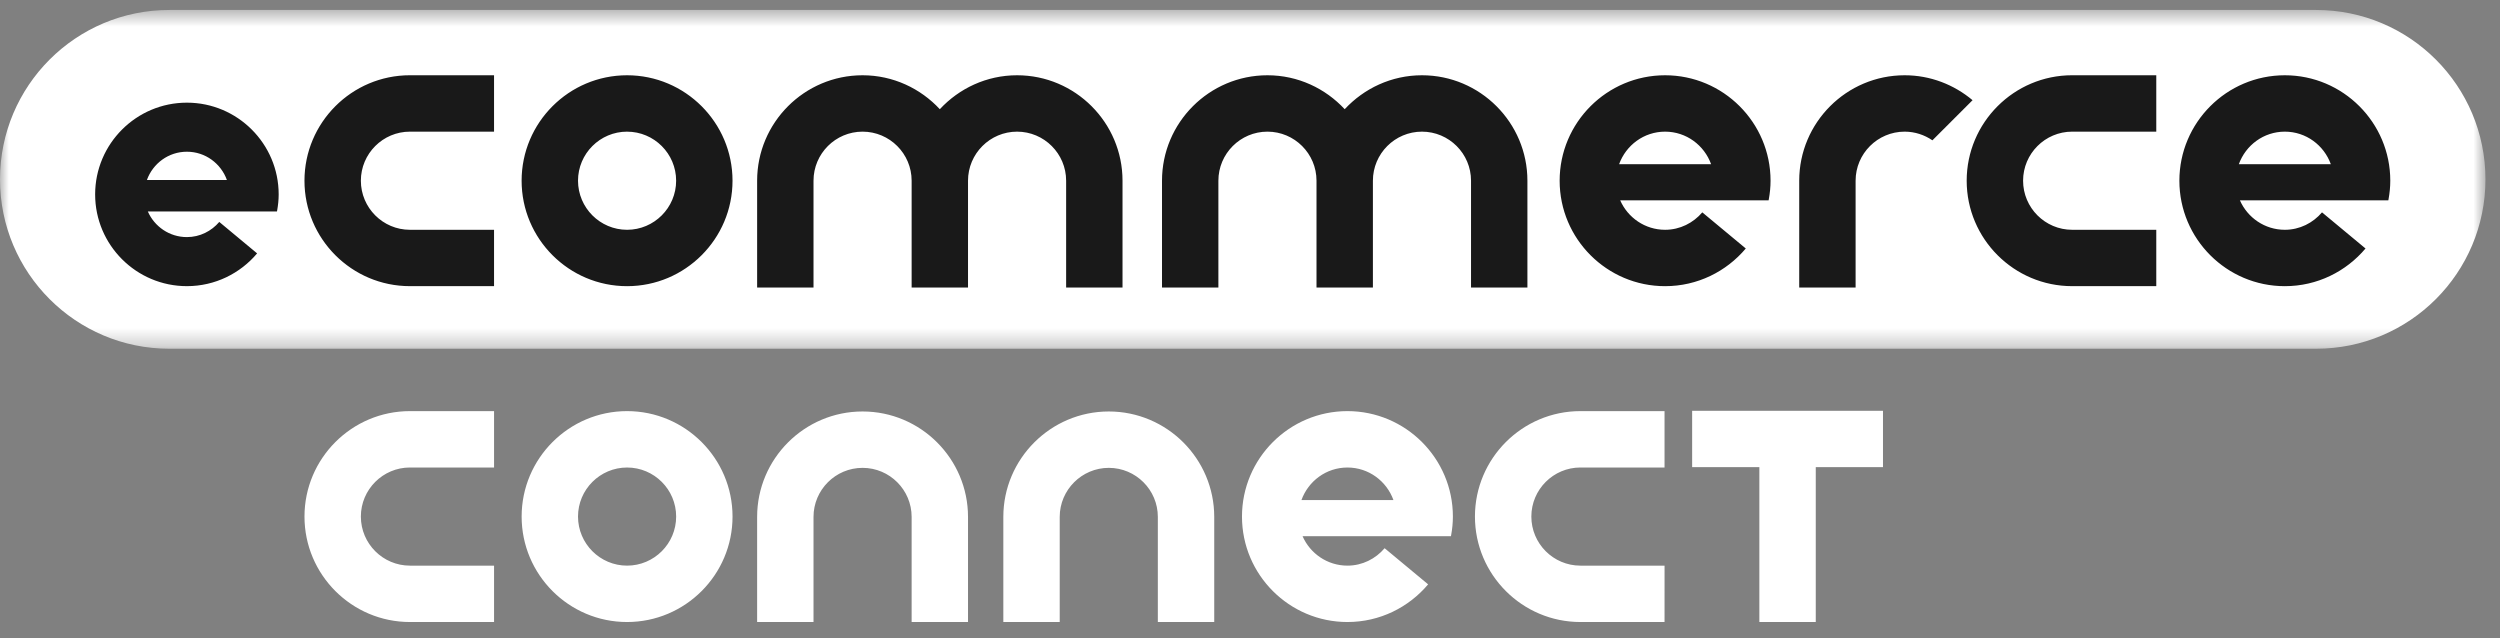 <svg width="141" height="36" viewBox="0 0 141 36" fill="none" xmlns="http://www.w3.org/2000/svg">
<rect x="0" y="0" width="141" height="36" fill="#808080" stroke="none"/>
<g clip-path="url(#clip0_547_1364)">
<path fill-rule="evenodd" clip-rule="evenodd" d="M75.996 26.368C77.193 26.368 78.205 27.136 78.59 28.203H73.402C73.787 27.136 74.798 26.368 75.996 26.368ZM81.943 29.135C81.943 25.856 79.275 23.187 75.996 23.187C72.716 23.187 70.048 25.856 70.048 29.135C70.048 32.415 72.716 35.082 75.996 35.082C77.821 35.082 79.454 34.254 80.546 32.957L78.093 30.919C77.585 31.515 76.838 31.902 75.996 31.902C74.863 31.902 73.891 31.217 73.464 30.241H81.833L81.846 30.173C81.907 29.836 81.943 29.49 81.943 29.135ZM27.865 31.902H23.12C21.595 31.902 20.353 30.66 20.353 29.134C20.353 27.608 21.595 26.367 23.12 26.367H27.865V23.187H23.12C19.84 23.187 17.173 25.855 17.173 29.134C17.173 32.414 19.84 35.082 23.12 35.082H27.865V31.902ZM93.881 31.902H89.135C87.609 31.902 86.368 30.66 86.368 29.134C86.368 27.608 87.609 26.367 89.135 26.367H93.88V23.187H89.135C85.856 23.187 83.187 25.855 83.187 29.134C83.187 32.414 85.856 35.082 89.135 35.082H93.88L93.881 31.902ZM35.368 26.368C33.842 26.368 32.6 27.608 32.6 29.134C32.6 30.66 33.842 31.902 35.367 31.902C36.893 31.902 38.135 30.66 38.135 29.134C38.135 27.608 36.894 26.368 35.368 26.368ZM35.367 35.082C32.087 35.082 29.42 32.415 29.42 29.134C29.42 25.856 32.087 23.187 35.367 23.187C38.646 23.187 41.315 25.856 41.315 29.134C41.315 32.415 38.646 35.082 35.367 35.082ZM48.649 23.207C45.367 23.207 42.702 25.878 42.702 29.154V35.082H45.882V29.154C45.882 27.628 47.122 26.387 48.649 26.387C50.176 26.387 51.416 27.628 51.416 29.154V35.082H54.596V29.154C54.596 25.878 51.931 23.207 48.649 23.207ZM62.535 23.207C59.26 23.207 56.588 25.878 56.588 29.154V35.082H59.768V29.154C59.768 27.628 61.015 26.387 62.535 26.387C64.062 26.387 65.302 27.628 65.302 29.154V35.082H68.483V29.154C68.483 25.878 65.818 23.207 62.535 23.207ZM106.2 23.168V26.348H102.409V35.081H99.228V26.348H95.437V23.168H106.2Z" fill="white"/>
<mask id="mask0_547_1364" style="mask-type:luminance" maskUnits="userSpaceOnUse" x="0" y="0" width="141" height="20">
<path d="M0 0.562H140.18V19.669H0V0.562Z" fill="white"/>
</mask>
<g mask="url(#mask0_547_1364)">
<path fill-rule="evenodd" clip-rule="evenodd" d="M130.626 19.669H9.552C4.278 19.669 0 15.391 0 10.116C0 4.839 4.278 0.562 9.553 0.562H130.627C135.904 0.562 140.18 4.839 140.18 10.116C140.18 15.391 135.904 19.669 130.627 19.669" fill="white"/>
</g>
<path fill-rule="evenodd" clip-rule="evenodd" d="M27.864 12.96H23.119C21.594 12.96 20.353 11.717 20.353 10.192C20.353 8.666 21.594 7.425 23.119 7.425H27.864V4.244H23.119C19.84 4.244 17.172 6.913 17.172 10.192C17.172 13.472 19.84 16.139 23.119 16.139H27.864V12.96ZM35.367 7.425C33.841 7.425 32.6 8.666 32.6 10.191C32.6 11.717 33.841 12.96 35.367 12.96C36.893 12.96 38.134 11.717 38.134 10.192C38.134 8.666 36.893 7.426 35.367 7.426M35.367 16.14C32.087 16.14 29.419 13.472 29.419 10.192C29.419 6.913 32.087 4.245 35.367 4.245C38.646 4.245 41.314 6.913 41.314 10.192C41.314 13.472 38.646 16.14 35.367 16.14ZM57.363 4.245C55.639 4.245 54.093 4.989 53.006 6.159C51.919 4.989 50.372 4.245 48.649 4.245C45.367 4.245 42.702 6.916 42.702 10.192V16.215H45.882V10.192C45.882 8.666 47.122 7.425 48.648 7.425C50.176 7.425 51.416 8.666 51.416 10.192V16.215H54.596V10.192C54.596 8.666 55.837 7.425 57.363 7.425C58.889 7.425 60.13 8.666 60.13 10.192V16.215H63.31V10.192C63.31 6.917 60.645 4.245 57.363 4.245ZM80.199 4.245C78.475 4.245 76.929 4.989 75.841 6.159C74.754 4.989 73.208 4.245 71.484 4.245C68.202 4.245 65.537 6.916 65.537 10.192V16.215H68.717V10.192C68.717 8.666 69.957 7.425 71.484 7.425C73.011 7.425 74.251 8.666 74.251 10.192V16.215H77.432V10.192C77.432 8.666 78.672 7.425 80.198 7.425C81.726 7.425 82.966 8.666 82.966 10.192V16.215H86.146V10.192C86.146 6.917 83.481 4.245 80.199 4.245ZM111.252 5.651L108.988 7.914C108.542 7.61 108.001 7.425 107.423 7.425C105.897 7.425 104.656 8.666 104.656 10.192V16.215H101.476V10.192C101.476 6.917 104.141 4.245 107.423 4.245C108.879 4.245 110.215 4.78 111.252 5.651ZM121.614 12.96H116.869C115.344 12.96 114.102 11.717 114.102 10.192C114.102 8.666 115.344 7.425 116.869 7.425H121.614V4.244H116.869C113.589 4.244 110.921 6.913 110.921 10.192C110.921 13.472 113.59 16.139 116.869 16.139H121.614V12.96ZM93.911 7.425C95.109 7.425 96.121 8.194 96.506 9.26H91.318C91.703 8.194 92.715 7.425 93.911 7.425ZM99.859 10.193C99.859 6.913 97.191 4.245 93.911 4.245C90.632 4.245 87.964 6.913 87.964 10.193C87.964 13.472 90.632 16.14 93.911 16.14C95.736 16.14 97.37 15.312 98.462 14.015L96.009 11.977C95.501 12.572 94.754 12.96 93.911 12.96C92.779 12.96 91.808 12.275 91.379 11.299H99.749L99.762 11.231C99.823 10.894 99.859 10.548 99.859 10.193ZM128.865 7.425C130.061 7.425 131.074 8.194 131.458 9.26H126.271C126.655 8.194 127.667 7.425 128.865 7.425ZM134.812 10.193C134.812 6.913 132.144 4.245 128.865 4.245C125.585 4.245 122.917 6.913 122.917 10.193C122.917 13.472 125.585 16.14 128.865 16.14C130.689 16.14 132.322 15.312 133.415 14.015L130.961 11.977C130.454 12.572 129.707 12.96 128.865 12.96C127.732 12.96 126.76 12.275 126.331 11.299H134.702L134.715 11.231C134.775 10.894 134.812 10.548 134.812 10.193ZM10.541 8.557C11.584 8.557 12.463 9.225 12.798 10.153H8.285C8.619 9.225 9.499 8.557 10.541 8.557ZM15.717 10.965C15.717 8.111 13.395 5.79 10.541 5.79C7.688 5.79 5.366 8.111 5.366 10.965C5.366 13.818 7.688 16.139 10.541 16.139C12.129 16.139 13.55 15.419 14.501 14.291L12.367 12.517C11.924 13.036 11.275 13.372 10.541 13.372C9.556 13.372 8.71 12.777 8.338 11.928H15.62L15.632 11.869C15.684 11.575 15.717 11.274 15.717 10.965Z" fill="#191919"/>
</g>
<defs>
<clipPath id="clip0_547_1364">
<rect width="140.488" height="36" fill="white"/>
</clipPath>
</defs>
</svg>
